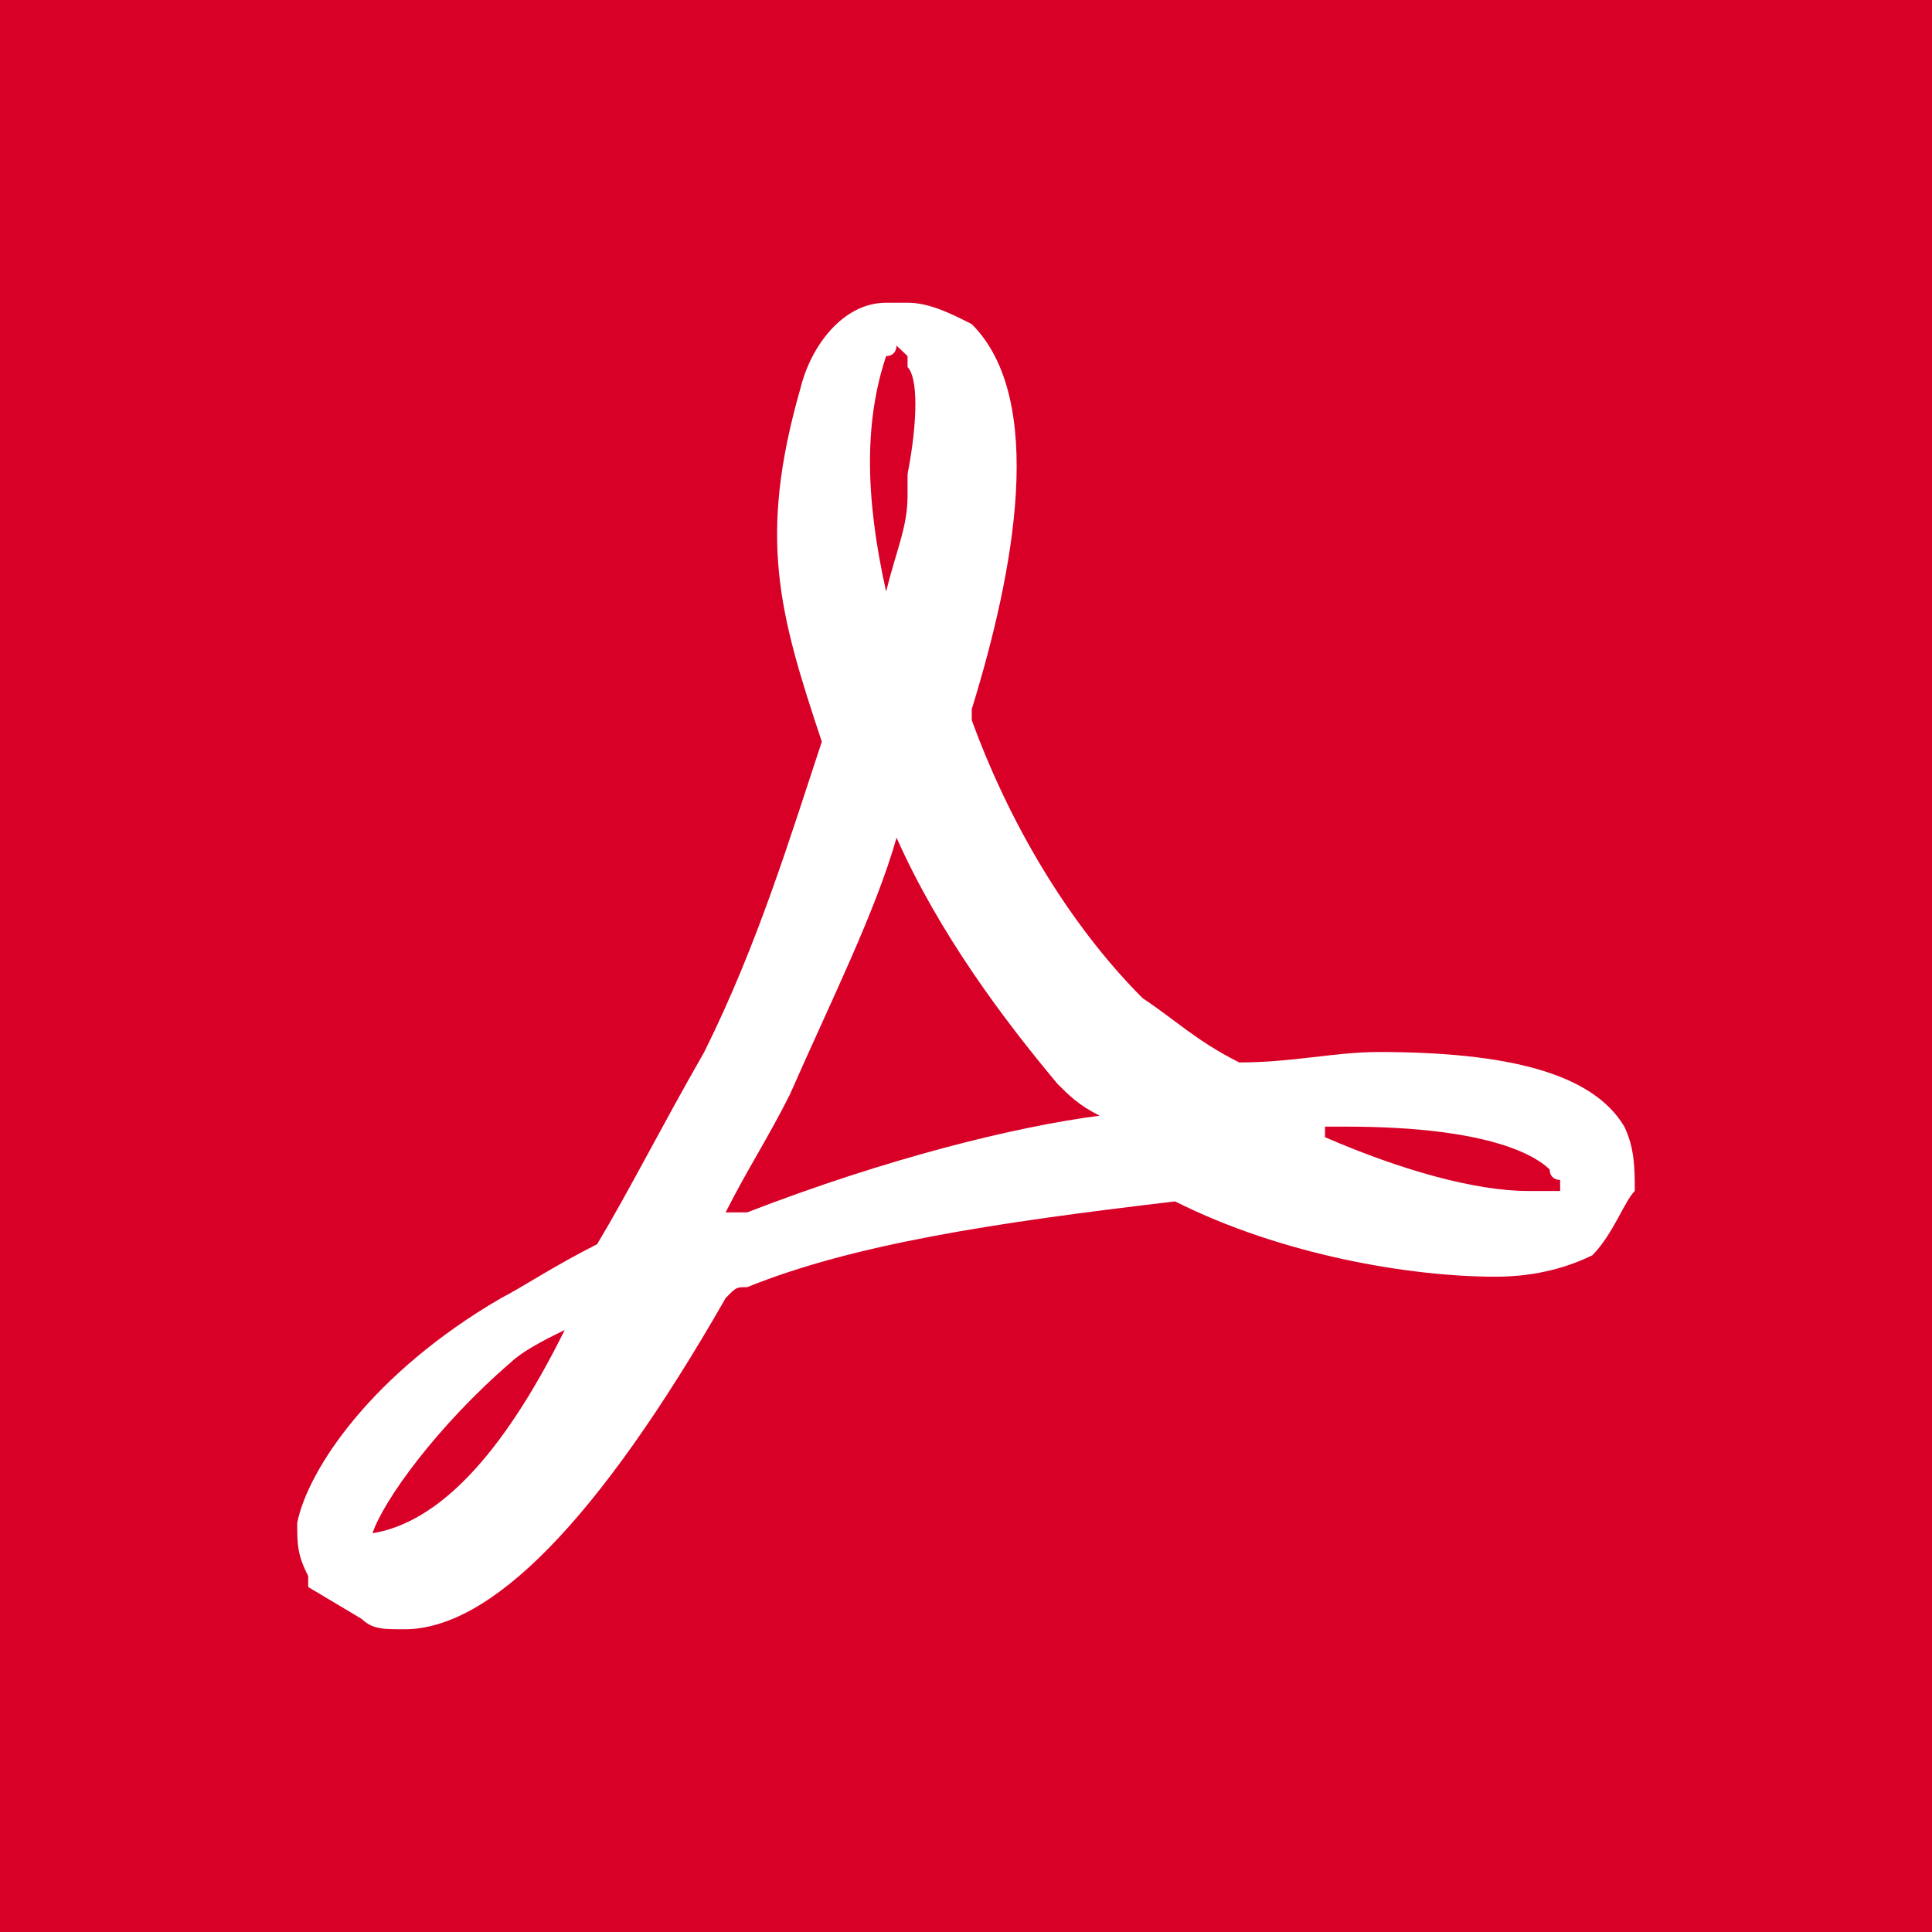 <?xml version="1.0" encoding="iso-8859-1"?>
<!-- Generator: Adobe Illustrator 19.0.0, SVG Export Plug-In . SVG Version: 6.00 Build 0)  -->
<svg xmlns="http://www.w3.org/2000/svg"  version="1.1" id="Layer_1" x="0px" y="0px" viewBox="0 0 455 455" style="enable-background:new 0 0 455 455;" xml:space="preserve" width="512px" height="512px">
<g>
	<path style="fill-rule:evenodd;clip-rule:evenodd;" d="M0,0v455h455V0H0z M375.046,295.603c-5.04,2.488-12.663,5.071-22.775,5.071   c-20.159,0-50.305-5.071-75.537-17.734c-42.839,5.041-75.694,10.08-100.767,20.192c-2.583,0-2.583,0-5.072,2.583   c-30.271,52.888-55.471,77.993-75.663,77.993c-5.039,0-7.497,0-10.079-2.457l-12.569-7.496v-2.583   C70,366.131,70,363.675,70,358.603c2.583-12.663,17.734-35.311,48.006-52.888c5.04-2.583,12.537-7.624,22.617-12.695   c7.529-12.536,15.151-27.688,25.231-45.266c12.569-25.231,20.192-50.463,27.688-73.079c-10.079-30.271-15.119-48.006-5.039-83.191   c2.456-10.081,10.08-20.192,20.19-20.192h5.041c5.04,0,10.079,2.457,15.12,5.04c17.607,17.608,10.111,57.96,0,90.688v2.584   c10.111,27.687,25.104,50.337,40.256,65.488c7.622,5.04,12.663,10.079,22.742,15.12c12.569,0,22.648-2.458,32.728-2.458   c30.271,0,50.463,4.914,57.96,17.577C385,270.402,385,275.442,385,280.484C382.542,282.94,379.959,290.563,375.046,295.603z" fill="#D80027"/>
	<path style="fill-rule:evenodd;clip-rule:evenodd;" d="M249.045,255.251c-12.662-15.119-27.813-35.31-37.894-57.96   c-5.04,17.608-15.151,37.8-25.105,60.417c-5.04,10.111-10.08,17.734-15.152,27.814h5.072c32.727-12.662,63-20.191,83.033-22.774   C253.959,260.291,251.503,257.708,249.045,255.251z" fill="#D80027"/>
	<path style="fill-rule:evenodd;clip-rule:evenodd;" d="M213.735,116.715v-5.041c2.456-12.693,2.456-22.773,0-25.231v-2.582   l-2.583-2.458c0,0,0,2.458-2.458,2.458c-5.071,15.12-5.071,32.854,0,55.471C211.152,129.253,213.735,124.212,213.735,116.715z" fill="#D80027"/>
	<path style="fill-rule:evenodd;clip-rule:evenodd;" d="M87.734,361.092c15.12-2.489,30.272-17.609,45.266-47.881   c-5.039,2.457-9.953,5.041-12.536,7.497C102.854,335.859,90.192,353.563,87.734,361.092z" fill="#D80027"/>
	<path style="fill-rule:evenodd;clip-rule:evenodd;" d="M364.966,275.442c-2.583-2.582-12.695-10.111-48.005-10.111h-4.914v2.488   c17.576,7.623,35.186,12.664,47.848,12.664h7.529v-2.583C367.423,277.901,364.966,277.901,364.966,275.442z" fill="#D80027"/>
</g>
<g>
</g>
<g>
</g>
<g>
</g>
<g>
</g>
<g>
</g>
<g>
</g>
<g>
</g>
<g>
</g>
<g>
</g>
<g>
</g>
<g>
</g>
<g>
</g>
<g>
</g>
<g>
</g>
<g>
</g>
</svg>

